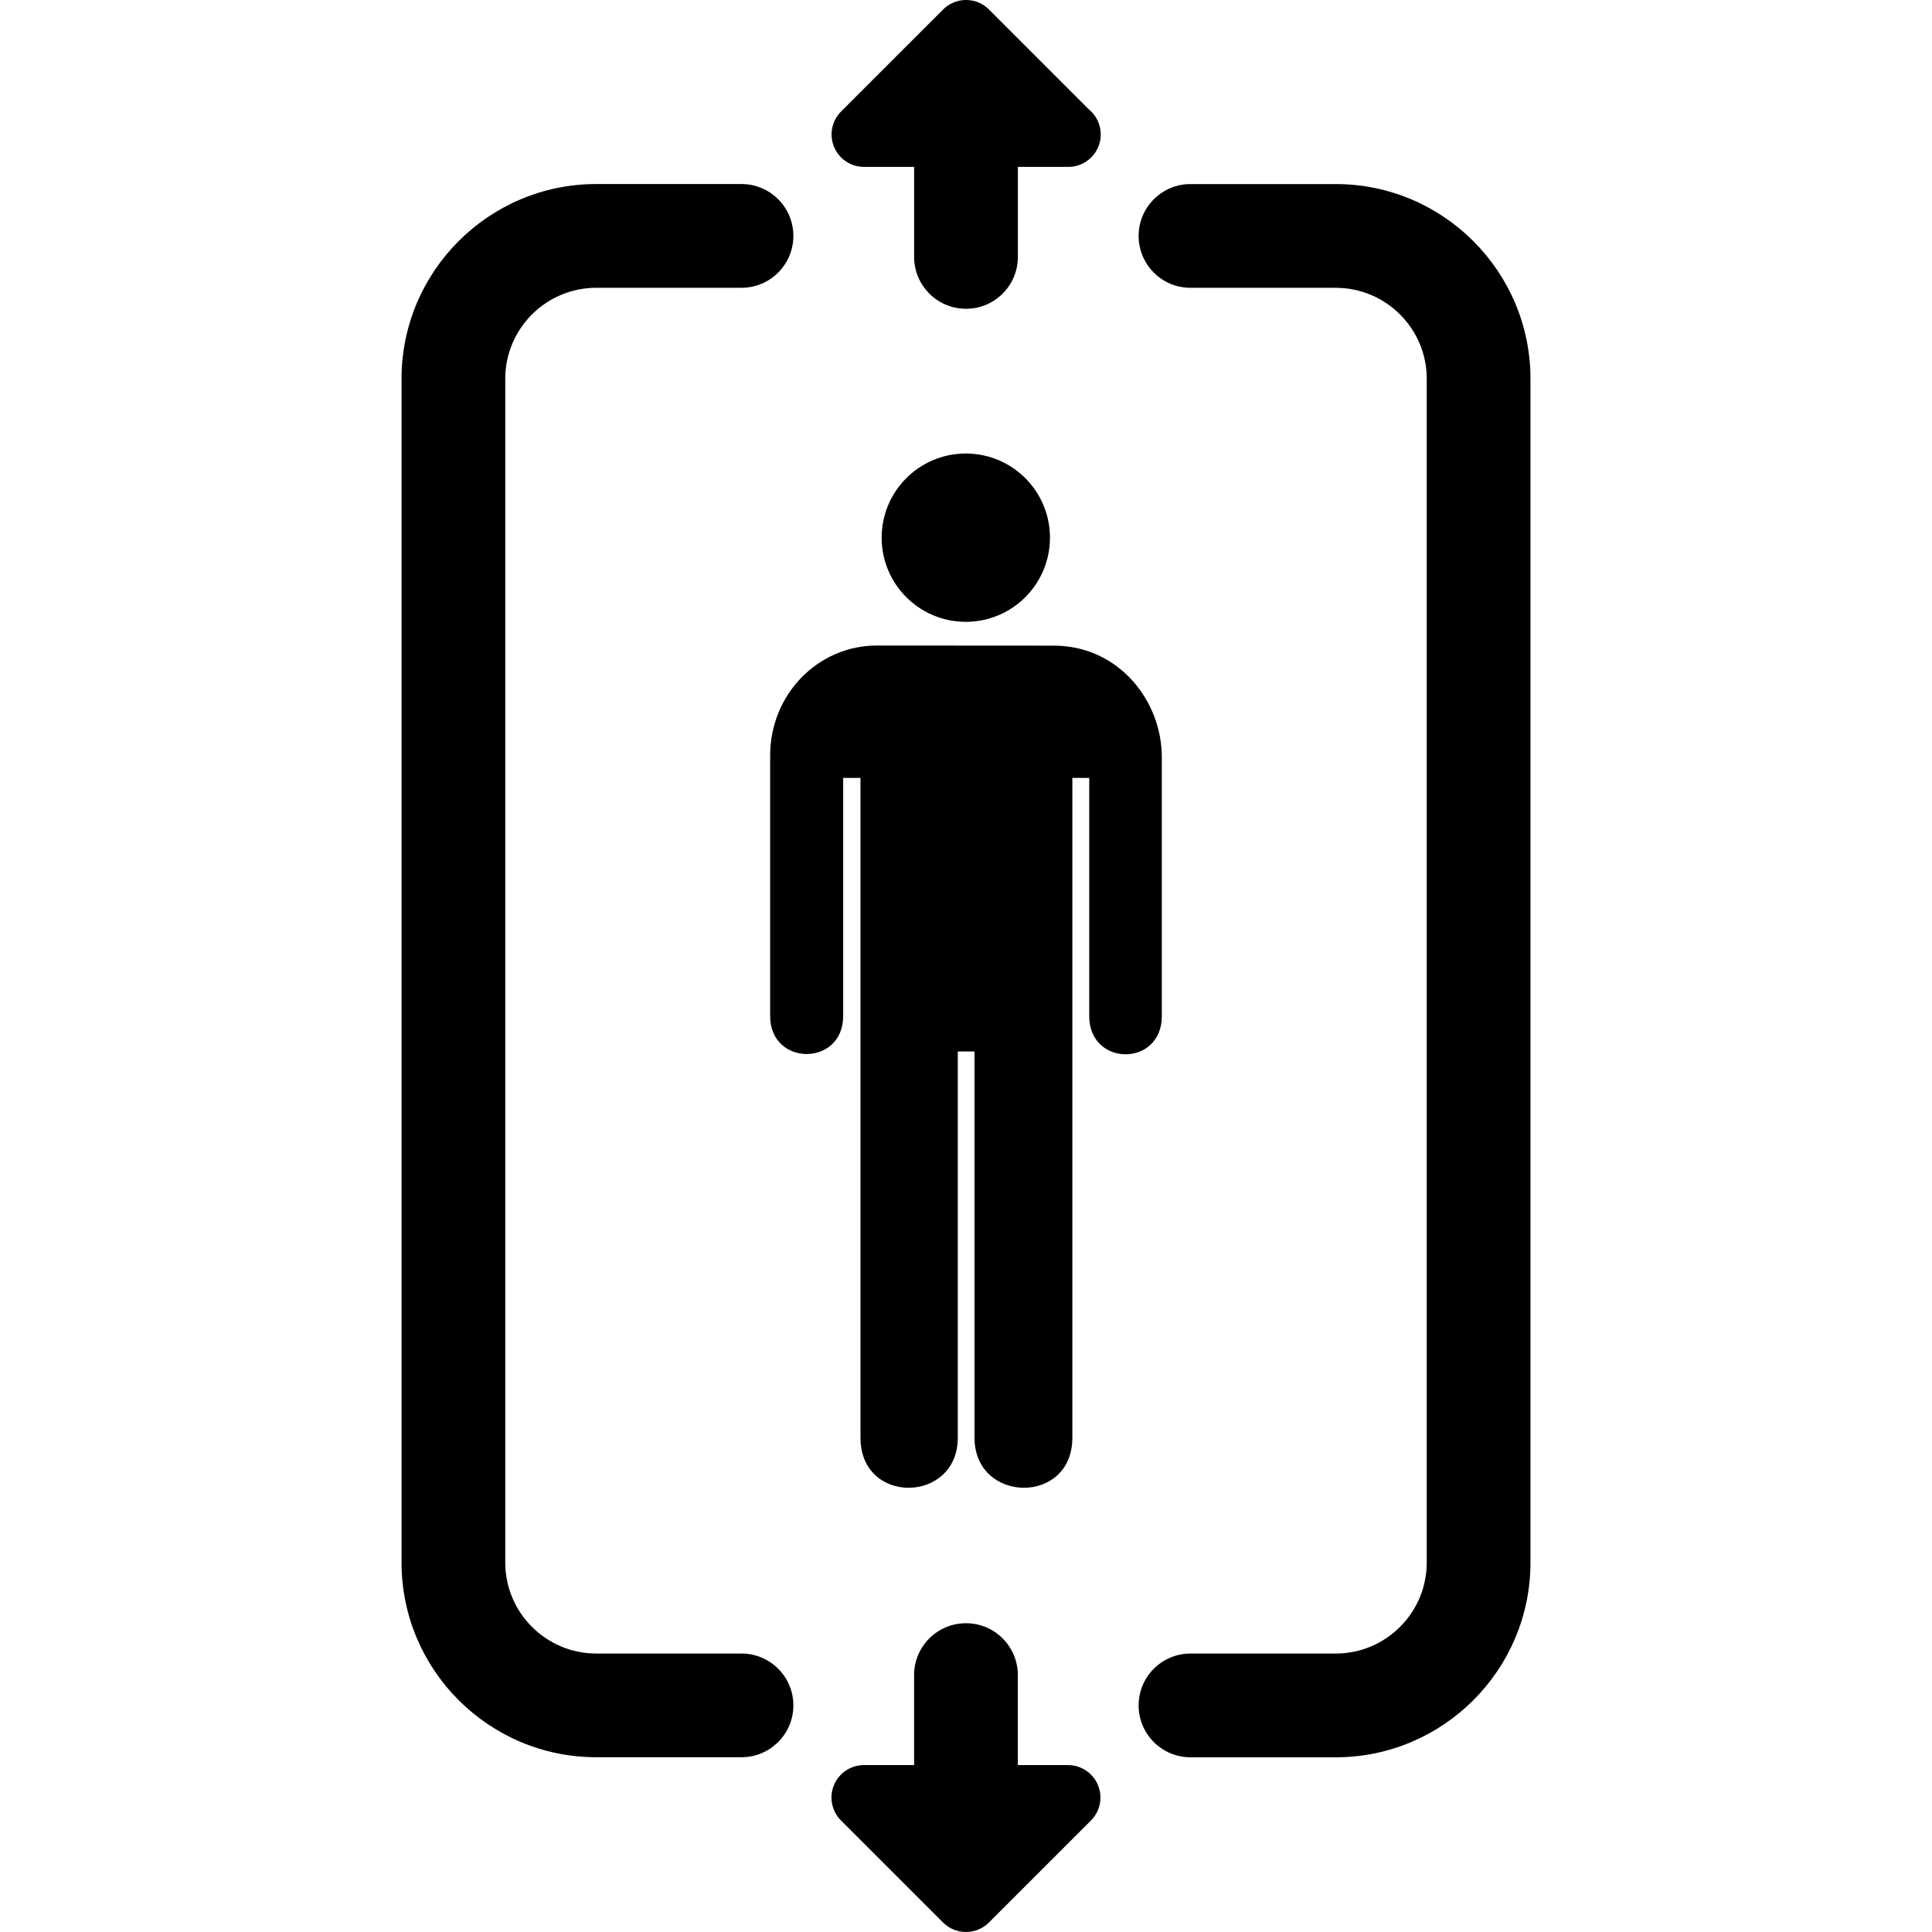 <svg xmlns="http://www.w3.org/2000/svg" xmlns:xlink="http://www.w3.org/1999/xlink" version="1.1" x="0px" y="0px" width="100px" height="100px" viewBox="0 0 100 100" enable-background="new 0 0 100 100" xml:space="preserve">
<g id="Captions">
</g>
<g id="Your_Icon">
	<path d="M38.38,85.586h-7.52c-2.595,0-4.708-2.112-4.708-4.711V19.606c0-2.597,2.113-4.71,4.708-4.71h7.52   c1.481,0,2.685-1.202,2.685-2.685c0-1.482-1.203-2.685-2.685-2.685h-7.52c-5.557,0-10.077,4.522-10.077,10.079v61.269   c0,5.558,4.521,10.08,10.077,10.08h7.52c1.481,0,2.685-1.203,2.685-2.685C41.064,86.787,39.861,85.586,38.38,85.586z"/>
	<path d="M69.137,9.527H61.62c-1.483,0-2.685,1.202-2.685,2.685c0,1.483,1.201,2.685,2.685,2.685h7.517   c2.598,0,4.711,2.113,4.711,4.71v61.269c0,2.599-2.113,4.711-4.711,4.711H61.62c-1.483,0-2.685,1.201-2.685,2.685   c0,1.481,1.201,2.685,2.685,2.685h7.517c5.558,0,10.08-4.522,10.08-10.08V19.606C79.217,14.049,74.694,9.527,69.137,9.527z"/>
	<path d="M60.136,52.59V39.191c0-2.918-2.232-5.773-5.599-5.773l-9.142-0.006c-3.067,0-5.532,2.535-5.532,5.698v13.48   c0,2.621,3.78,2.621,3.78,0V40.264h0.896v34.154c0,3.503,5.036,3.4,5.036,0V54.423h0.865v19.995c0,3.4,5.065,3.503,5.065,0V40.264   h0.873V52.59C56.38,55.23,60.142,55.23,60.136,52.59z"/>
	<circle cx="49.99" cy="27.83" r="4.356"/>
	<path d="M44.718,8.638h2.597v4.659c0,1.484,1.203,2.685,2.685,2.685c1.483,0,2.685-1.201,2.685-2.685V8.638h2.598   c0.004-0.001,0.01-0.001,0.014,0c0.927,0,1.678-0.752,1.678-1.678c0-0.528-0.244-0.999-0.624-1.307l-5.162-5.162   c-0.655-0.656-1.718-0.656-2.373,0l-5.282,5.281c-0.479,0.479-0.624,1.202-0.364,1.83C43.427,8.229,44.04,8.638,44.718,8.638z"/>
	<path d="M55.281,91.361h-2.598v-4.658c0-1.484-1.201-2.685-2.685-2.685c-1.481,0-2.685,1.2-2.685,2.685v4.658h-2.597   c-0.678,0-1.291,0.409-1.551,1.036c-0.26,0.628-0.115,1.35,0.364,1.83l5.282,5.281C49.142,99.836,49.57,100,49.999,100   c0.43,0,0.859-0.164,1.188-0.491l5.281-5.281c0.479-0.48,0.622-1.202,0.363-1.83C56.571,91.771,55.96,91.361,55.281,91.361z"/>
</g>
</svg>